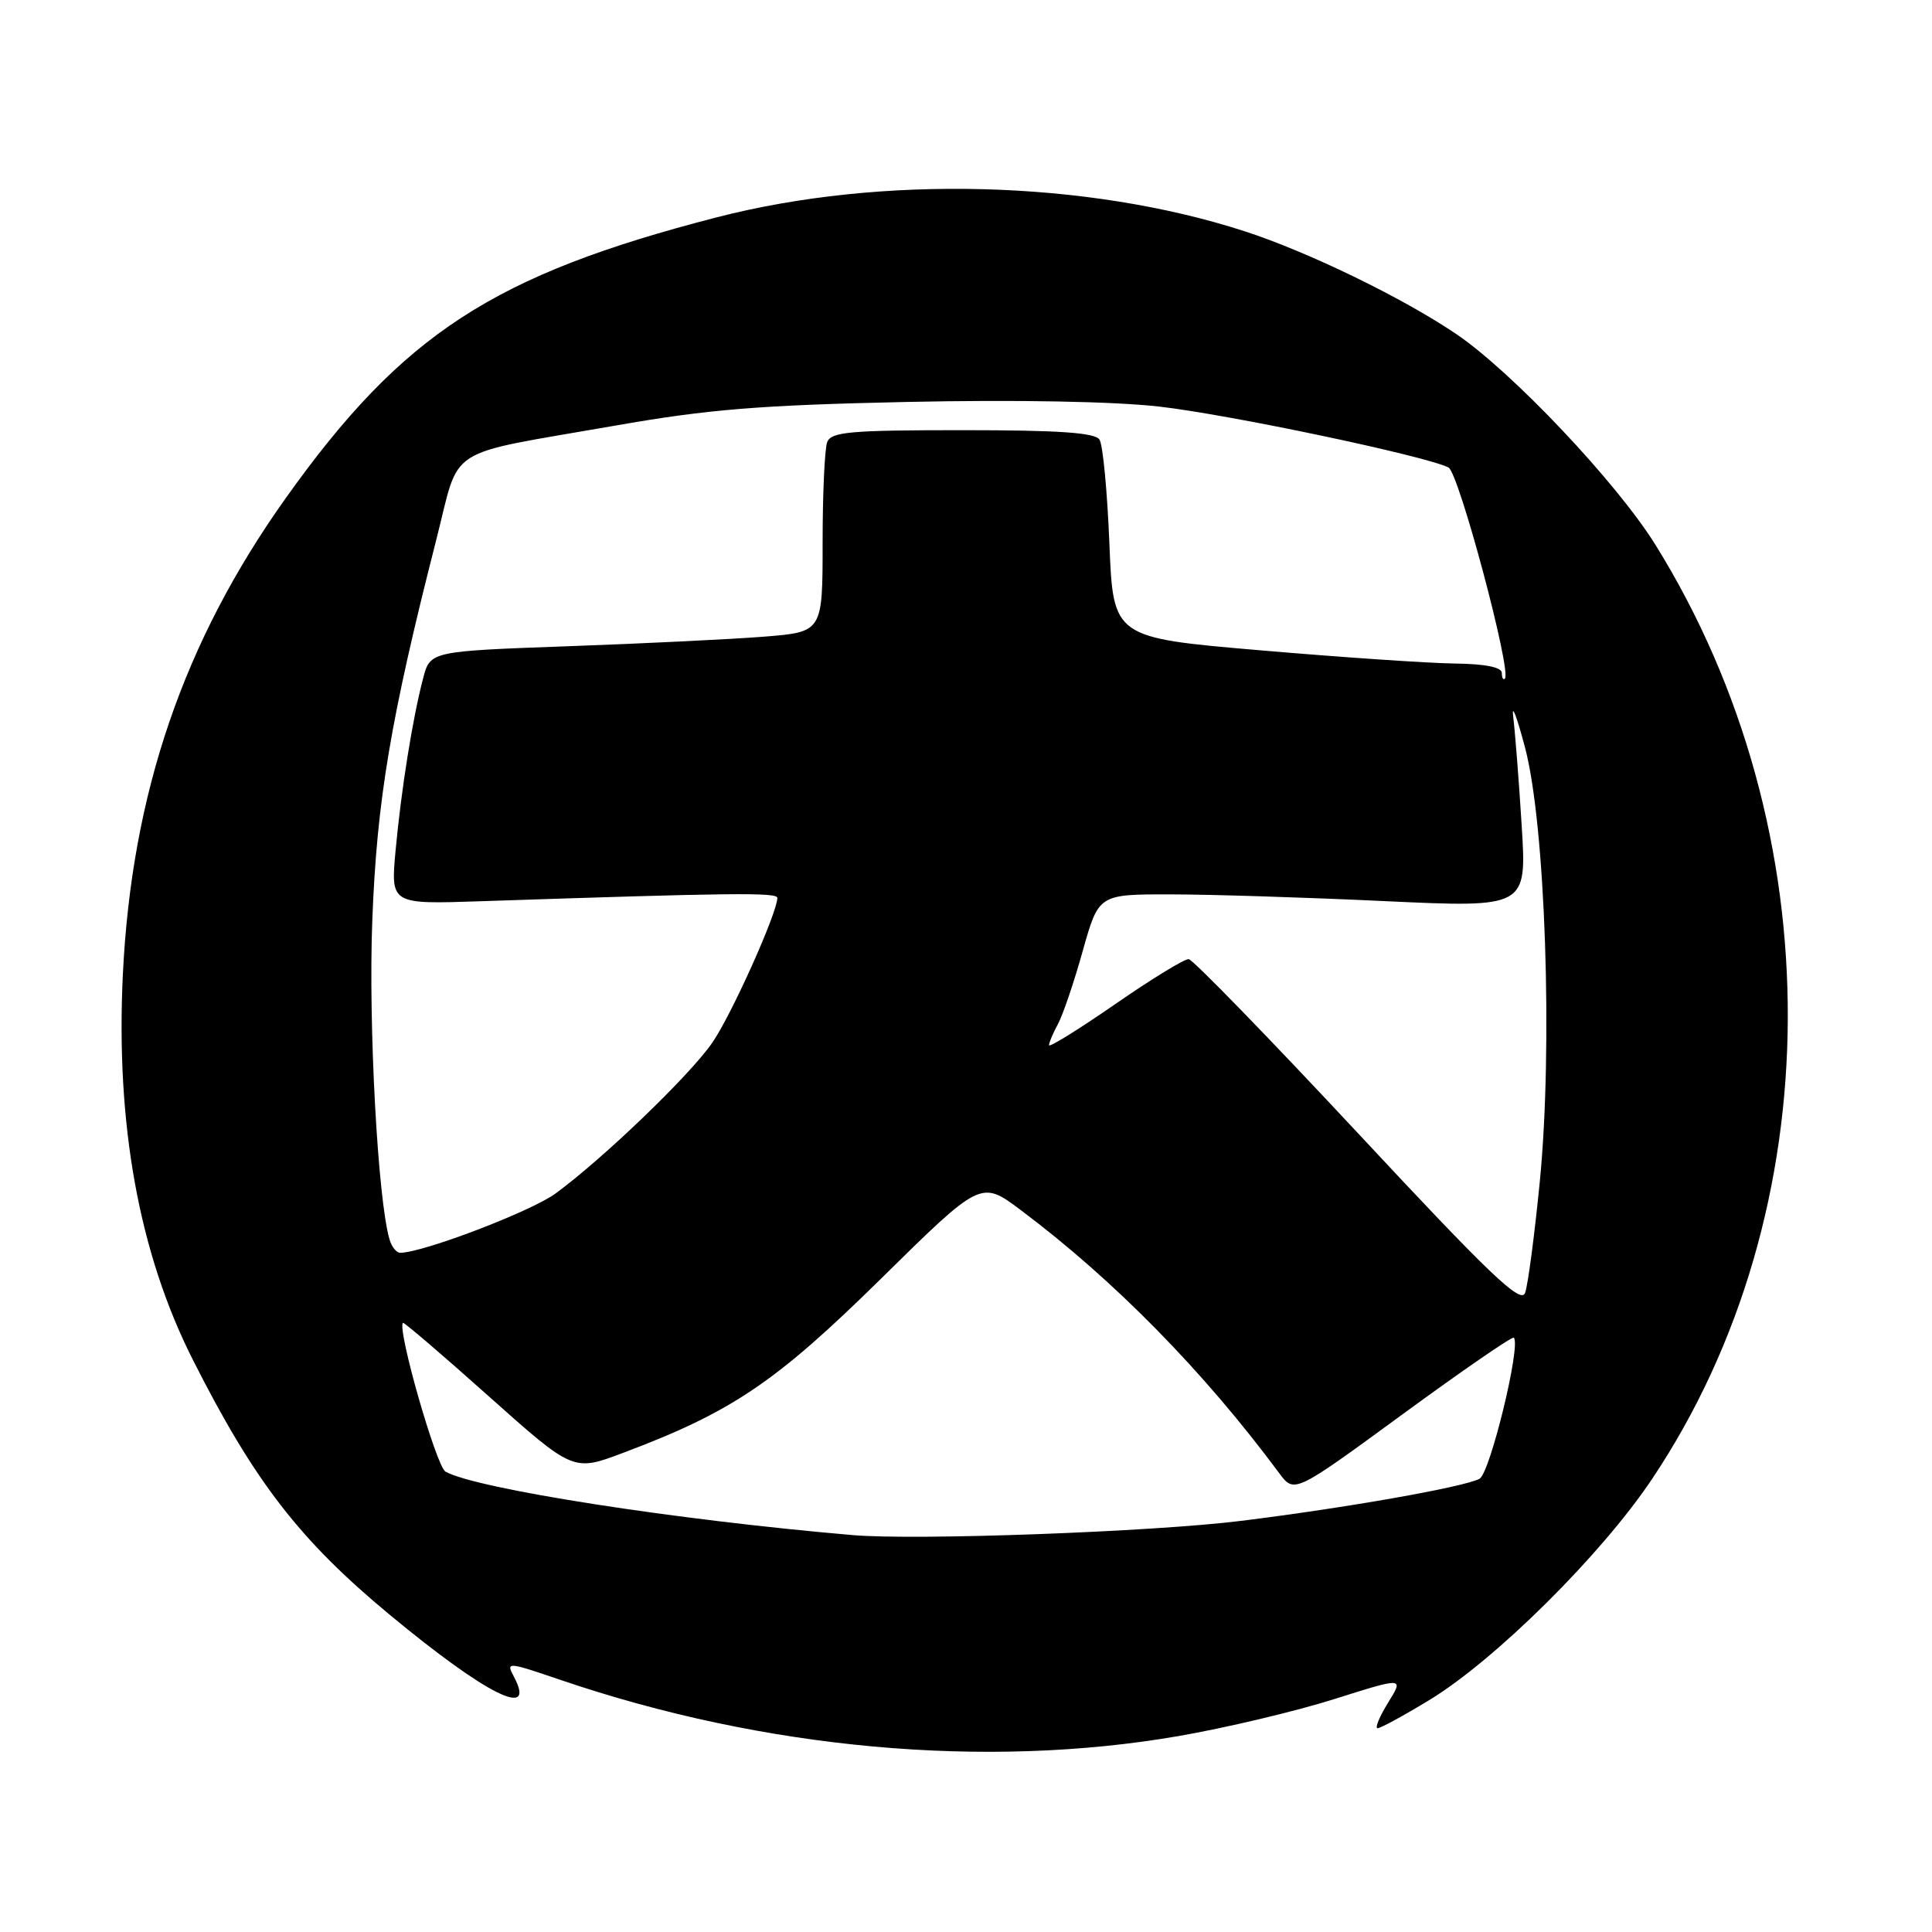 <?xml version="1.0" encoding="UTF-8" standalone="no"?>
<!DOCTYPE svg PUBLIC "-//W3C//DTD SVG 1.1//EN" "http://www.w3.org/Graphics/SVG/1.1/DTD/svg11.dtd" >
<svg xmlns="http://www.w3.org/2000/svg" xmlns:xlink="http://www.w3.org/1999/xlink" version="1.1" viewBox="0 0 256 256">
 <g >
 <path fill="currentColor"
d=" M 156.15 230.04 C 162.39 228.96 171.67 226.76 176.76 225.15 C 186.03 222.22 186.03 222.22 183.93 225.61 C 182.78 227.48 182.15 229.00 182.54 229.00 C 182.92 229.00 186.00 227.33 189.37 225.28 C 198.11 219.98 212.21 206.00 218.91 195.97 C 242.72 160.38 242.90 110.07 219.36 72.20 C 214.21 63.92 200.35 49.26 192.93 44.24 C 185.83 39.44 173.26 33.34 164.88 30.63 C 144.02 23.88 116.82 23.17 95.00 28.79 C 65.37 36.43 53.36 44.25 37.88 65.98 C 24.32 85.01 17.45 105.09 16.28 129.11 C 15.32 148.94 18.42 166.06 25.54 180.15 C 33.69 196.29 39.70 204.08 51.67 213.99 C 64.49 224.61 71.17 227.93 68.08 222.14 C 67.03 220.18 67.23 220.20 74.25 222.59 C 101.24 231.79 130.56 234.46 156.15 230.04 Z  M 113.00 203.41 C 89.44 201.39 63.11 197.28 59.03 195.00 C 57.81 194.31 52.60 176.09 53.39 175.28 C 53.51 175.16 58.64 179.54 64.78 185.03 C 75.96 195.00 75.96 195.00 82.54 192.52 C 96.98 187.09 102.78 183.17 116.71 169.46 C 129.98 156.39 129.98 156.39 135.24 160.33 C 147.63 169.62 159.50 181.71 169.50 195.20 C 171.50 197.90 171.50 197.90 185.86 187.39 C 193.76 181.61 200.38 177.05 200.59 177.25 C 201.57 178.24 197.43 195.23 196.04 195.95 C 193.90 197.06 178.34 199.80 164.47 201.52 C 152.76 202.98 121.35 204.13 113.00 203.41 Z  M 179.95 150.17 C 168.15 137.52 158.05 127.13 157.51 127.09 C 156.96 127.04 152.57 129.73 147.76 133.06 C 142.94 136.39 139.00 138.84 139.00 138.49 C 139.00 138.15 139.53 136.89 140.19 135.68 C 140.84 134.48 142.32 130.12 143.47 126.00 C 145.58 118.50 145.58 118.50 155.04 118.51 C 160.24 118.51 173.01 118.91 183.41 119.40 C 202.31 120.28 202.31 120.28 201.63 109.39 C 201.26 103.40 200.75 96.92 200.51 95.00 C 200.27 93.08 200.97 94.88 202.06 99.00 C 204.78 109.20 205.78 138.75 204.03 156.59 C 203.33 163.67 202.46 170.30 202.08 171.32 C 201.52 172.83 197.41 168.91 179.95 150.17 Z  M 51.62 164.25 C 50.06 159.00 48.80 135.78 49.33 122.00 C 49.93 106.08 51.75 95.25 57.80 71.56 C 61.06 58.81 58.53 60.42 81.50 56.40 C 93.85 54.23 100.68 53.68 120.15 53.26 C 134.62 52.95 147.63 53.19 153.65 53.88 C 162.85 54.93 188.73 60.37 191.93 61.94 C 193.29 62.60 200.33 88.97 199.41 89.92 C 199.18 90.15 199.00 89.81 199.00 89.17 C 199.00 88.41 196.80 87.97 192.75 87.92 C 189.31 87.88 177.72 87.09 167.00 86.17 C 147.50 84.50 147.50 84.50 147.00 72.00 C 146.72 65.12 146.14 58.94 145.69 58.25 C 145.10 57.33 140.32 57.00 127.55 57.00 C 112.66 57.00 110.13 57.22 109.61 58.58 C 109.27 59.45 109.00 65.47 109.00 71.95 C 109.00 83.74 109.00 83.74 101.25 84.36 C 96.99 84.70 85.29 85.27 75.25 85.63 C 57.00 86.29 57.00 86.29 56.06 89.90 C 54.66 95.25 53.17 104.58 52.42 112.66 C 51.76 119.82 51.76 119.82 63.63 119.42 C 97.07 118.30 103.00 118.23 103.00 118.98 C 103.00 120.95 96.89 134.56 94.37 138.18 C 91.37 142.52 79.88 153.56 73.59 158.16 C 70.32 160.54 56.01 166.00 53.02 166.00 C 52.53 166.00 51.90 165.21 51.62 164.25 Z "/>
</g>
</svg>
